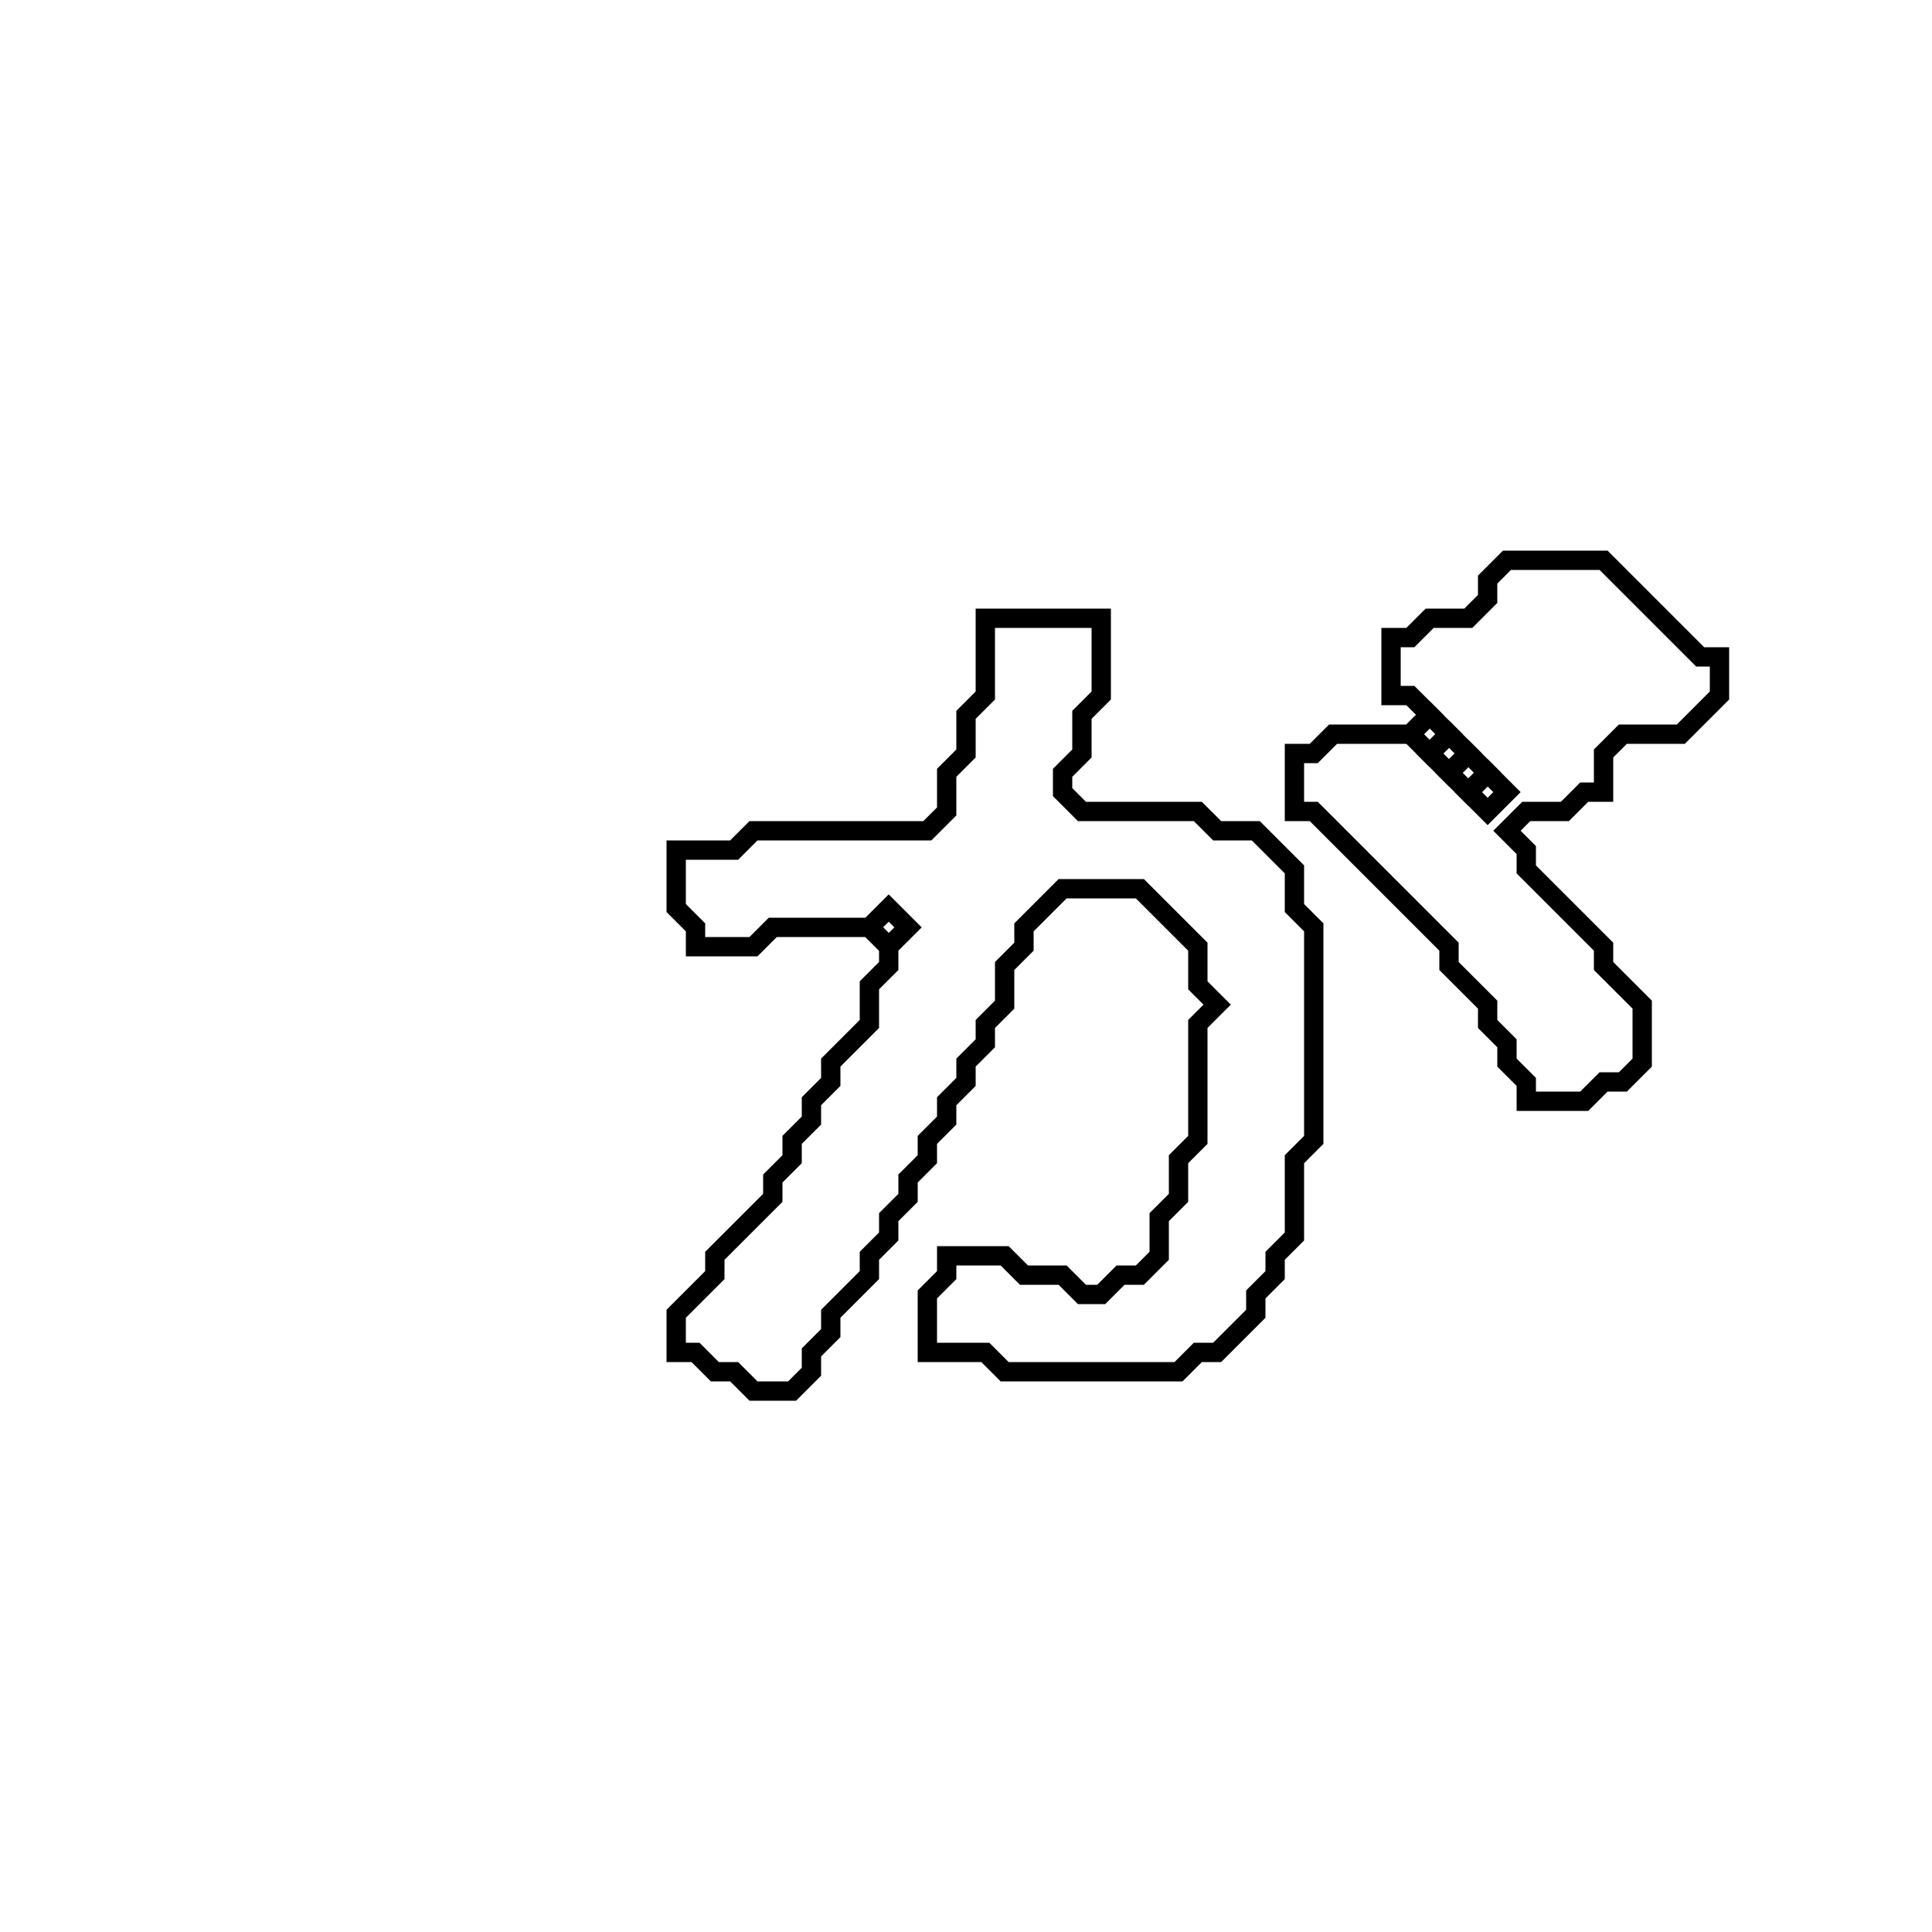 <?xml version="1.0" encoding="utf-8" ?>
<svg baseProfile="full" height="100" version="1.1" width="100" xmlns="http://www.w3.org/2000/svg" xmlns:ev="http://www.w3.org/2001/xml-events" xmlns:xlink="http://www.w3.org/1999/xlink"><defs /><polygon fill="none" id="1" points="51,32 51,36 50,37 50,39 49,40 49,42 48,43 39,43 38,44 35,44 35,47 36,48 36,49 39,49 40,48 45,48 46,49 46,50 45,51 45,53 43,55 43,56 42,57 42,58 41,59 41,60 40,61 40,62 37,65 37,66 35,68 35,70 36,70 37,71 38,71 39,72 41,72 42,71 42,70 43,69 43,68 45,66 45,65 46,64 46,63 47,62 47,61 48,60 48,59 49,58 49,57 50,56 50,55 51,54 51,53 52,52 52,50 53,49 53,48 55,46 59,46 62,49 62,51 63,52 62,53 62,59 61,60 61,62 60,63 60,65 59,66 58,66 57,67 56,67 55,66 53,66 52,65 49,65 49,66 48,67 48,70 51,70 52,71 61,71 62,70 63,70 65,68 65,67 66,66 66,65 67,64 67,60 68,59 68,48 67,47 67,45 65,43 63,43 62,42 56,42 55,41 55,40 56,39 56,37 57,36 57,32" stroke="black" stroke-width="1" /><polygon fill="none" id="2" points="45,48 46,47 47,48 46,49" stroke="black" stroke-width="1" /><polygon fill="none" id="3" points="78,29 77,30 77,31 76,32 74,32 73,33 72,33 72,36 73,36 74,37 73,38 69,38 68,39 67,39 67,42 68,42 75,49 75,50 77,52 77,53 78,54 78,55 79,56 79,57 82,57 83,56 84,56 85,55 85,52 83,50 83,49 79,45 79,44 78,43 79,42 81,42 82,41 83,41 83,39 84,38 87,38 89,36 89,34 88,34 83,29" stroke="black" stroke-width="1" /><polygon fill="none" id="4" points="76,41 77,40 78,41 77,42" stroke="black" stroke-width="1" /><polygon fill="none" id="5" points="75,40 76,39 77,40 76,41" stroke="black" stroke-width="1" /><polygon fill="none" id="6" points="74,39 75,38 76,39 75,40" stroke="black" stroke-width="1" /><polygon fill="none" id="7" points="73,38 74,37 75,38 74,39" stroke="black" stroke-width="1" /></svg>